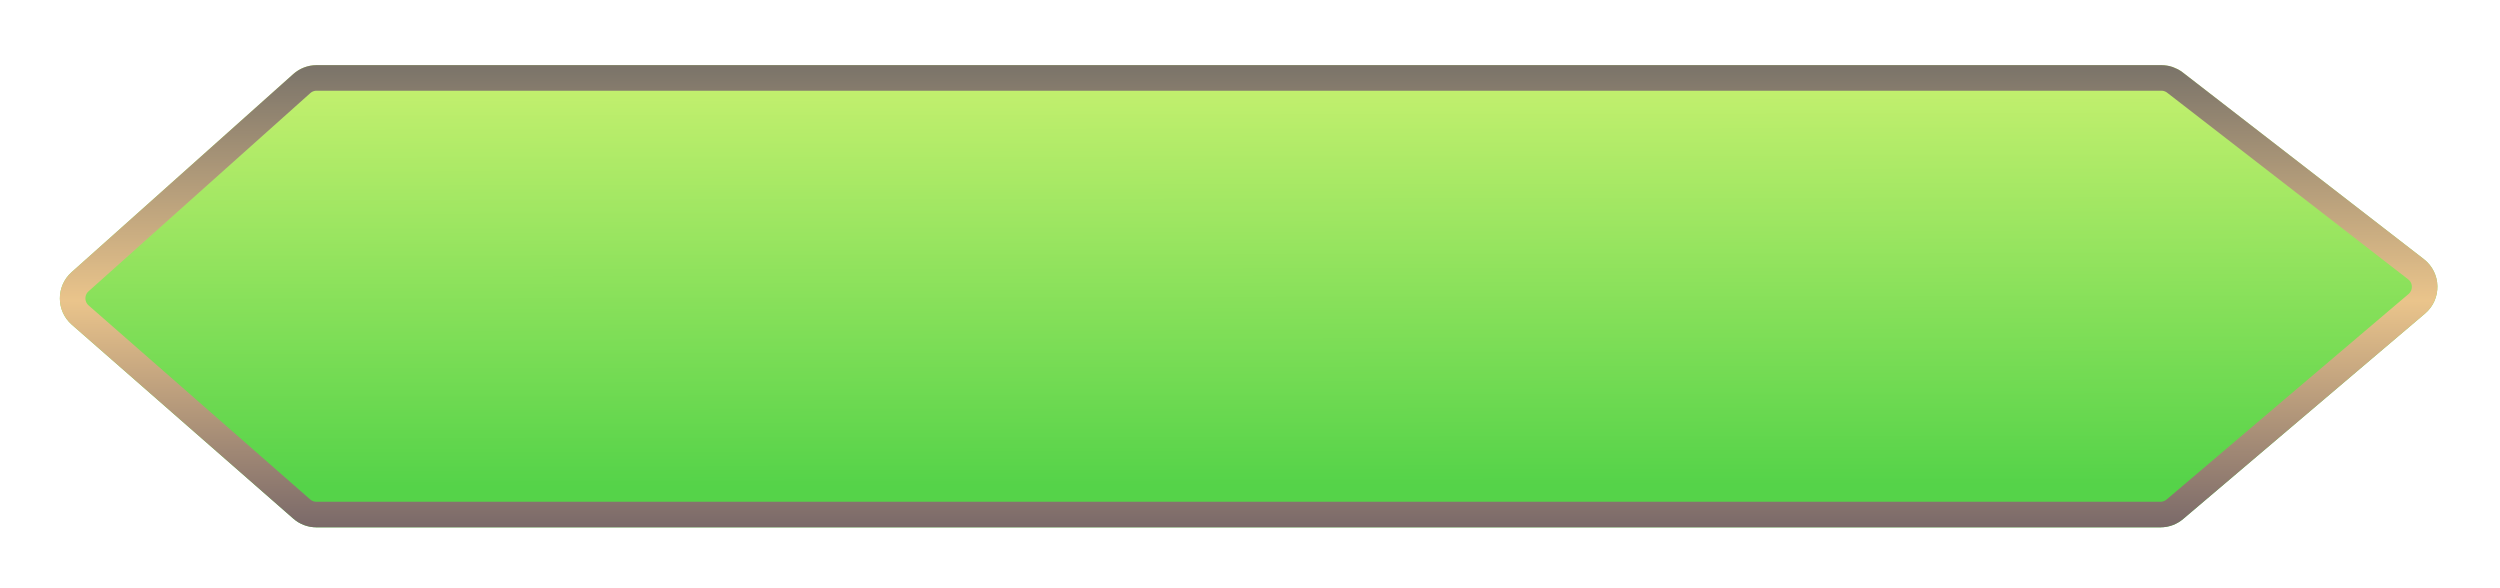 <svg width="357" height="84" viewBox="0 0 357 84" fill="none" xmlns="http://www.w3.org/2000/svg">
<g filter="url(#filter0_d_155_61)">
<path d="M41.881 3.272C42.798 2.453 43.984 2 45.213 2H308.642C309.75 2 310.827 2.368 311.703 3.047L346.126 29.703C348.638 31.648 348.723 35.411 346.302 37.467L311.751 66.811C310.847 67.579 309.7 68 308.514 68H45.184C43.972 68 42.802 67.56 41.89 66.762L10.253 39.062C7.993 37.083 7.975 33.573 10.215 31.572L41.881 3.272Z" fill="url(#paint0_linear_155_61)"/>
<path d="M45.213 3.825H308.642C309.345 3.825 310.029 4.059 310.585 4.49L345.009 31.146C346.603 32.381 346.657 34.77 345.12 36.076L310.569 65.42C309.996 65.907 309.267 66.174 308.514 66.174H45.184C44.414 66.174 43.671 65.895 43.093 65.388L11.455 37.688C10.021 36.432 10.009 34.204 11.431 32.933L43.097 4.633C43.679 4.113 44.432 3.825 45.213 3.825Z" stroke="url(#paint1_linear_155_61)" stroke-width="3.651"/>
</g>
<defs>
<filter id="filter0_d_155_61" x="0.027" y="0.783" width="356.557" height="83.038" filterUnits="userSpaceOnUse" color-interpolation-filters="sRGB">
<feFlood flood-opacity="0" result="BackgroundImageFix"/>
<feColorMatrix in="SourceAlpha" type="matrix" values="0 0 0 0 0 0 0 0 0 0 0 0 0 0 0 0 0 0 127 0" result="hardAlpha"/>
<feOffset dy="7.302"/>
<feGaussianBlur stdDeviation="4.26"/>
<feComposite in2="hardAlpha" operator="out"/>
<feColorMatrix type="matrix" values="0 0 0 0 0 0 0 0 0 0 0 0 0 0 0 0 0 0 0.25 0"/>
<feBlend mode="normal" in2="BackgroundImageFix" result="effect1_dropShadow_155_61"/>
<feBlend mode="normal" in="SourceGraphic" in2="effect1_dropShadow_155_61" result="shape"/>
</filter>
<linearGradient id="paint0_linear_155_61" x1="178.5" y1="2" x2="178.586" y2="62.077" gradientUnits="userSpaceOnUse">
<stop stop-color="#C8F170"/>
<stop offset="1" stop-color="#55D349"/>
</linearGradient>
<linearGradient id="paint1_linear_155_61" x1="178.5" y1="2" x2="178.5" y2="68" gradientUnits="userSpaceOnUse">
<stop stop-color="#7A7369"/>
<stop offset="0.51" stop-color="#EAC48B"/>
<stop offset="1" stop-color="#7A6969"/>
</linearGradient>
</defs>
</svg>
